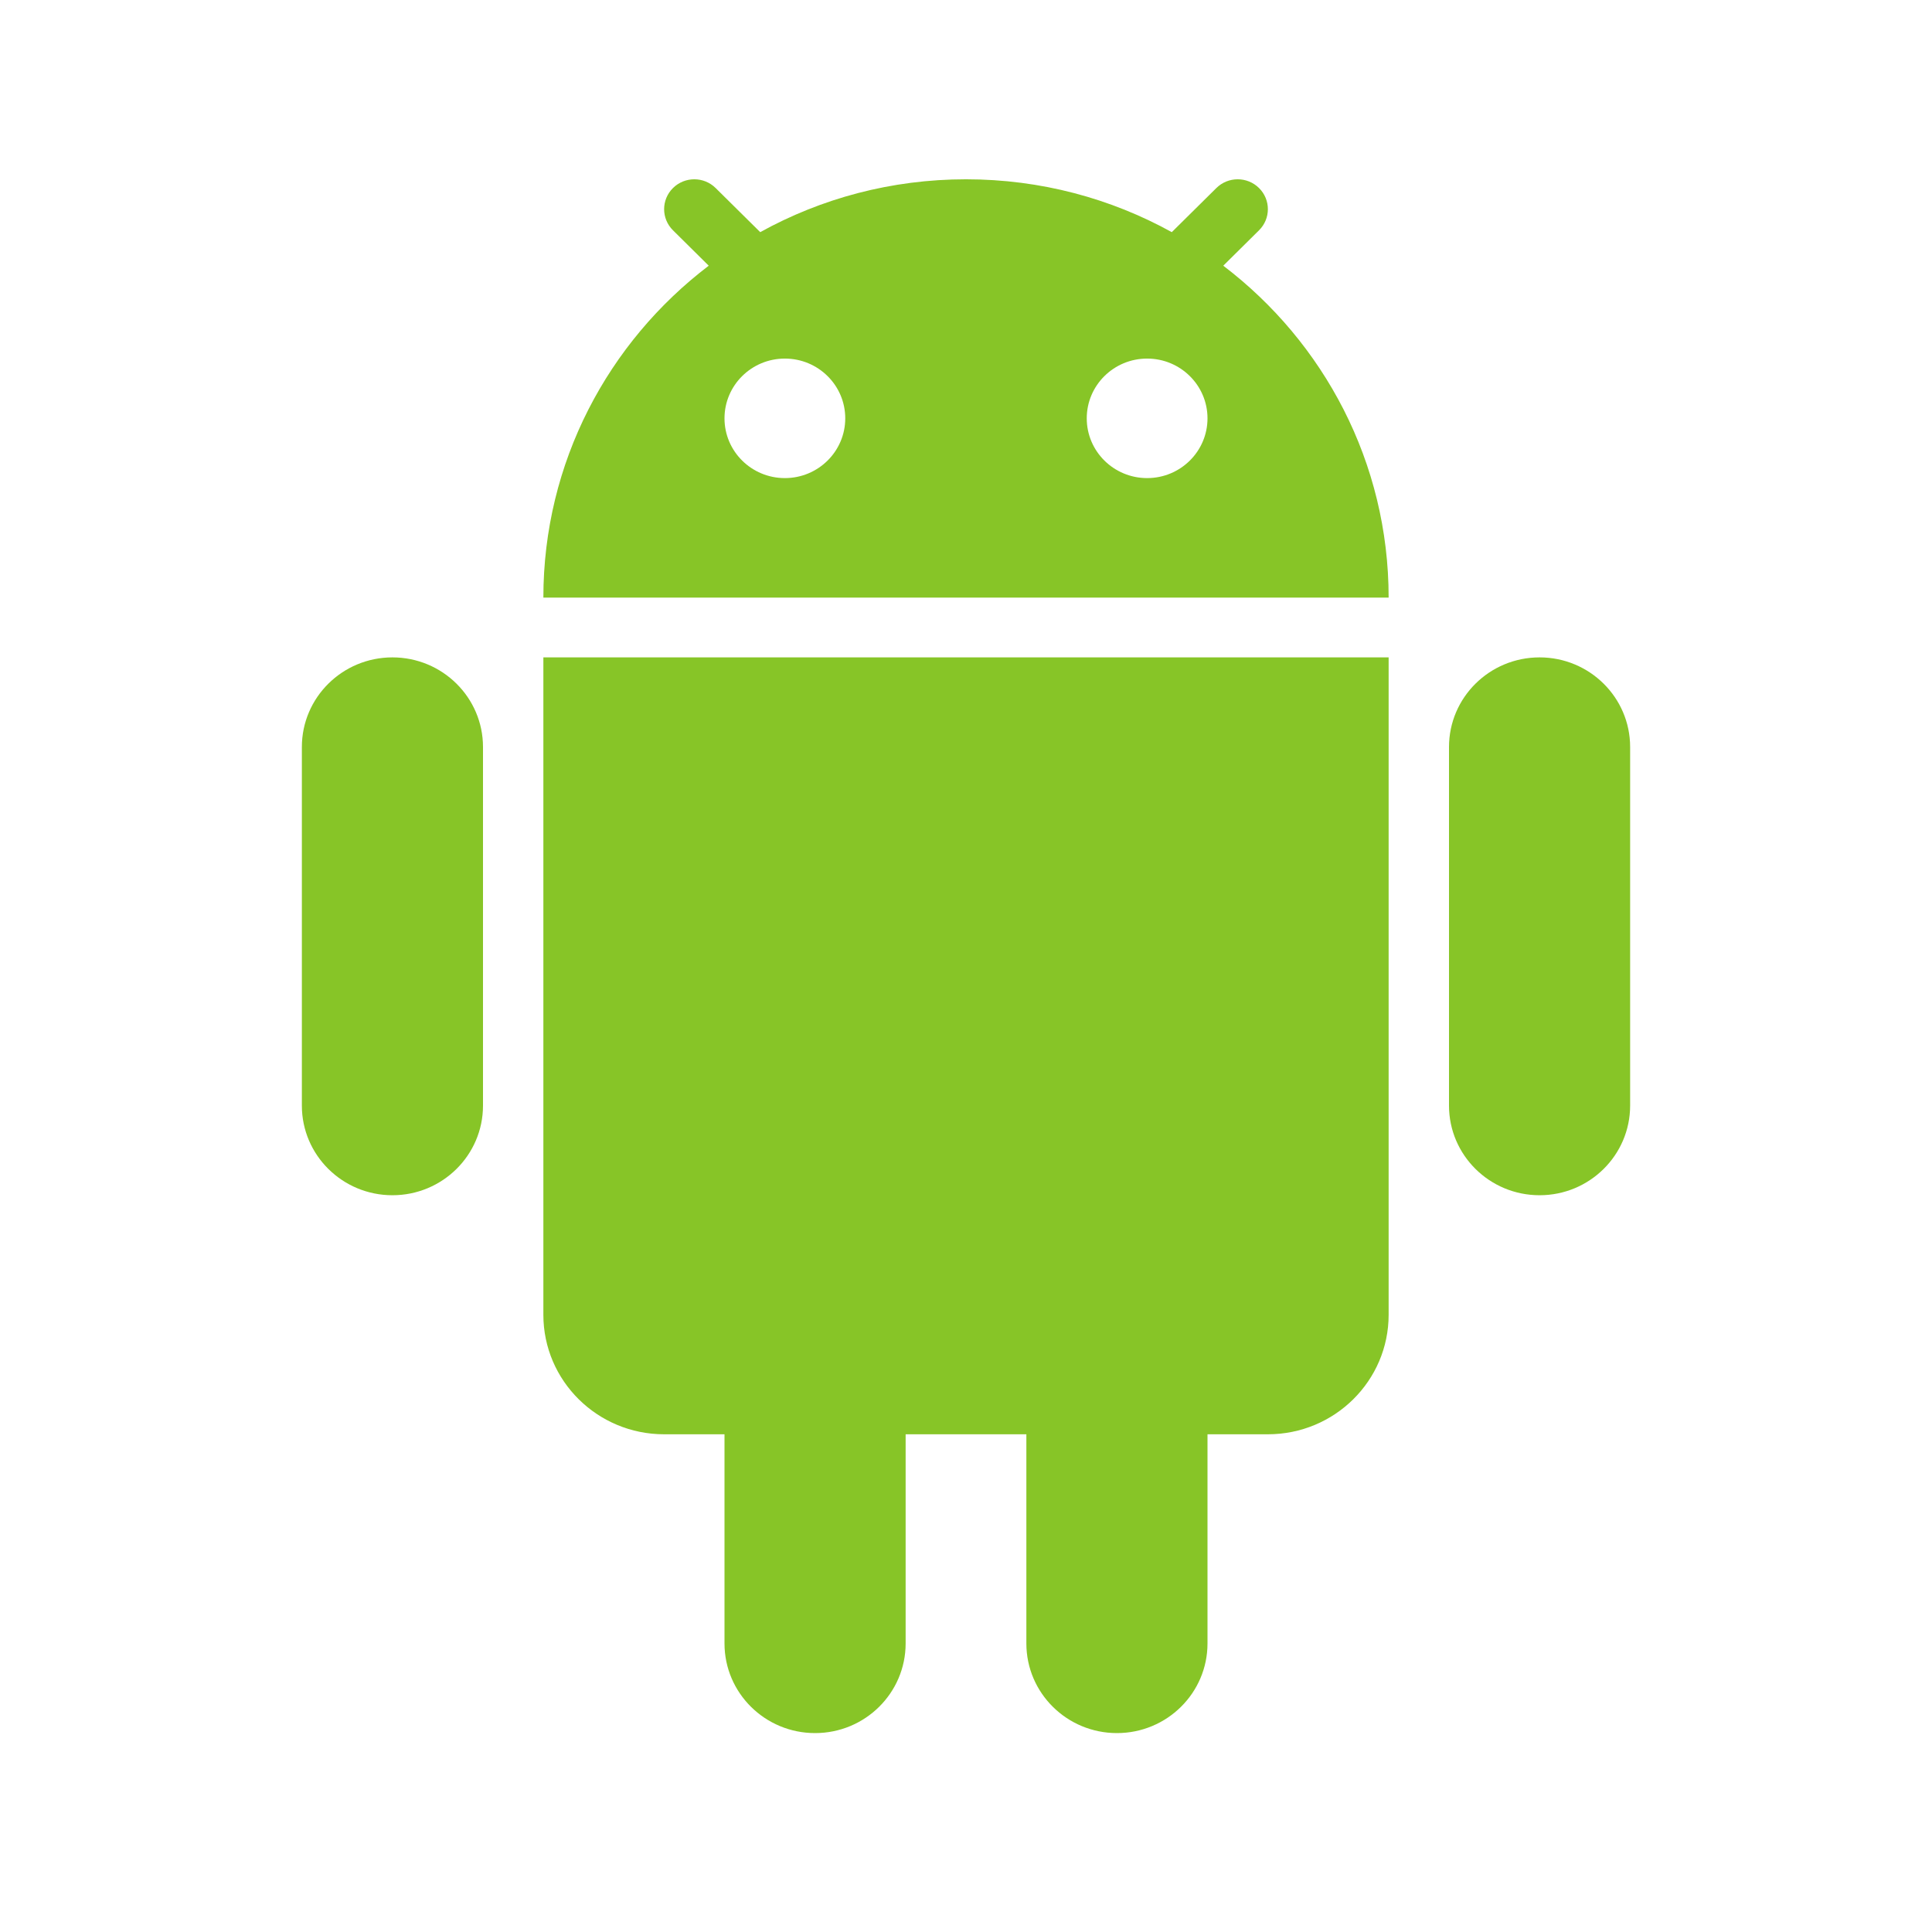 <svg width="98" height="97" viewBox="0 0 98 97" fill="none" xmlns="http://www.w3.org/2000/svg">
<path fill-rule="evenodd" clip-rule="evenodd" d="M38.562 11.775C41.651 10.067 45.211 9.094 49 9.094C52.789 9.094 56.349 10.067 59.438 11.775L61.699 9.538C62.297 8.946 63.266 8.946 63.864 9.538C64.462 10.13 64.462 11.089 63.864 11.681L62.05 13.477C67.15 17.356 70.438 23.454 70.438 30.312H27.562C27.562 23.454 30.85 17.356 35.95 13.477L34.136 11.681C33.538 11.089 33.538 10.13 34.136 9.538C34.734 8.946 35.703 8.946 36.301 9.538L38.562 11.775ZM42.875 21.219C42.875 22.893 41.504 24.25 39.812 24.25C38.121 24.25 36.75 22.893 36.75 21.219C36.75 19.545 38.121 18.188 39.812 18.188C41.504 18.188 42.875 19.545 42.875 21.219ZM58.188 24.25C59.879 24.25 61.25 22.893 61.25 21.219C61.25 19.545 59.879 18.188 58.188 18.188C56.496 18.188 55.125 19.545 55.125 21.219C55.125 22.893 56.496 24.25 58.188 24.25Z" fill="#87C527"/>
<path d="M15.312 37.891C15.312 35.38 17.369 33.344 19.906 33.344C22.443 33.344 24.5 35.38 24.5 37.891V56.078C24.5 58.589 22.443 60.625 19.906 60.625C17.369 60.625 15.312 58.589 15.312 56.078V37.891Z" fill="#87C527"/>
<path d="M36.75 72.75V83.359C36.75 85.871 38.807 87.906 41.344 87.906C43.881 87.906 45.938 85.871 45.938 83.359V72.75H52.062V83.359C52.062 85.871 54.119 87.906 56.656 87.906C59.193 87.906 61.25 85.871 61.25 83.359V72.75H64.312C67.695 72.75 70.438 70.036 70.438 66.688V33.344H27.562V66.688C27.562 70.036 30.305 72.75 33.688 72.75H36.75Z" fill="#87C527"/>
<path d="M73.5 37.891C73.5 35.38 75.557 33.344 78.094 33.344C80.631 33.344 82.688 35.38 82.688 37.891V56.078C82.688 58.589 80.631 60.625 78.094 60.625C75.557 60.625 73.5 58.589 73.5 56.078V37.891Z" fill="#87C527"/>
</svg>
